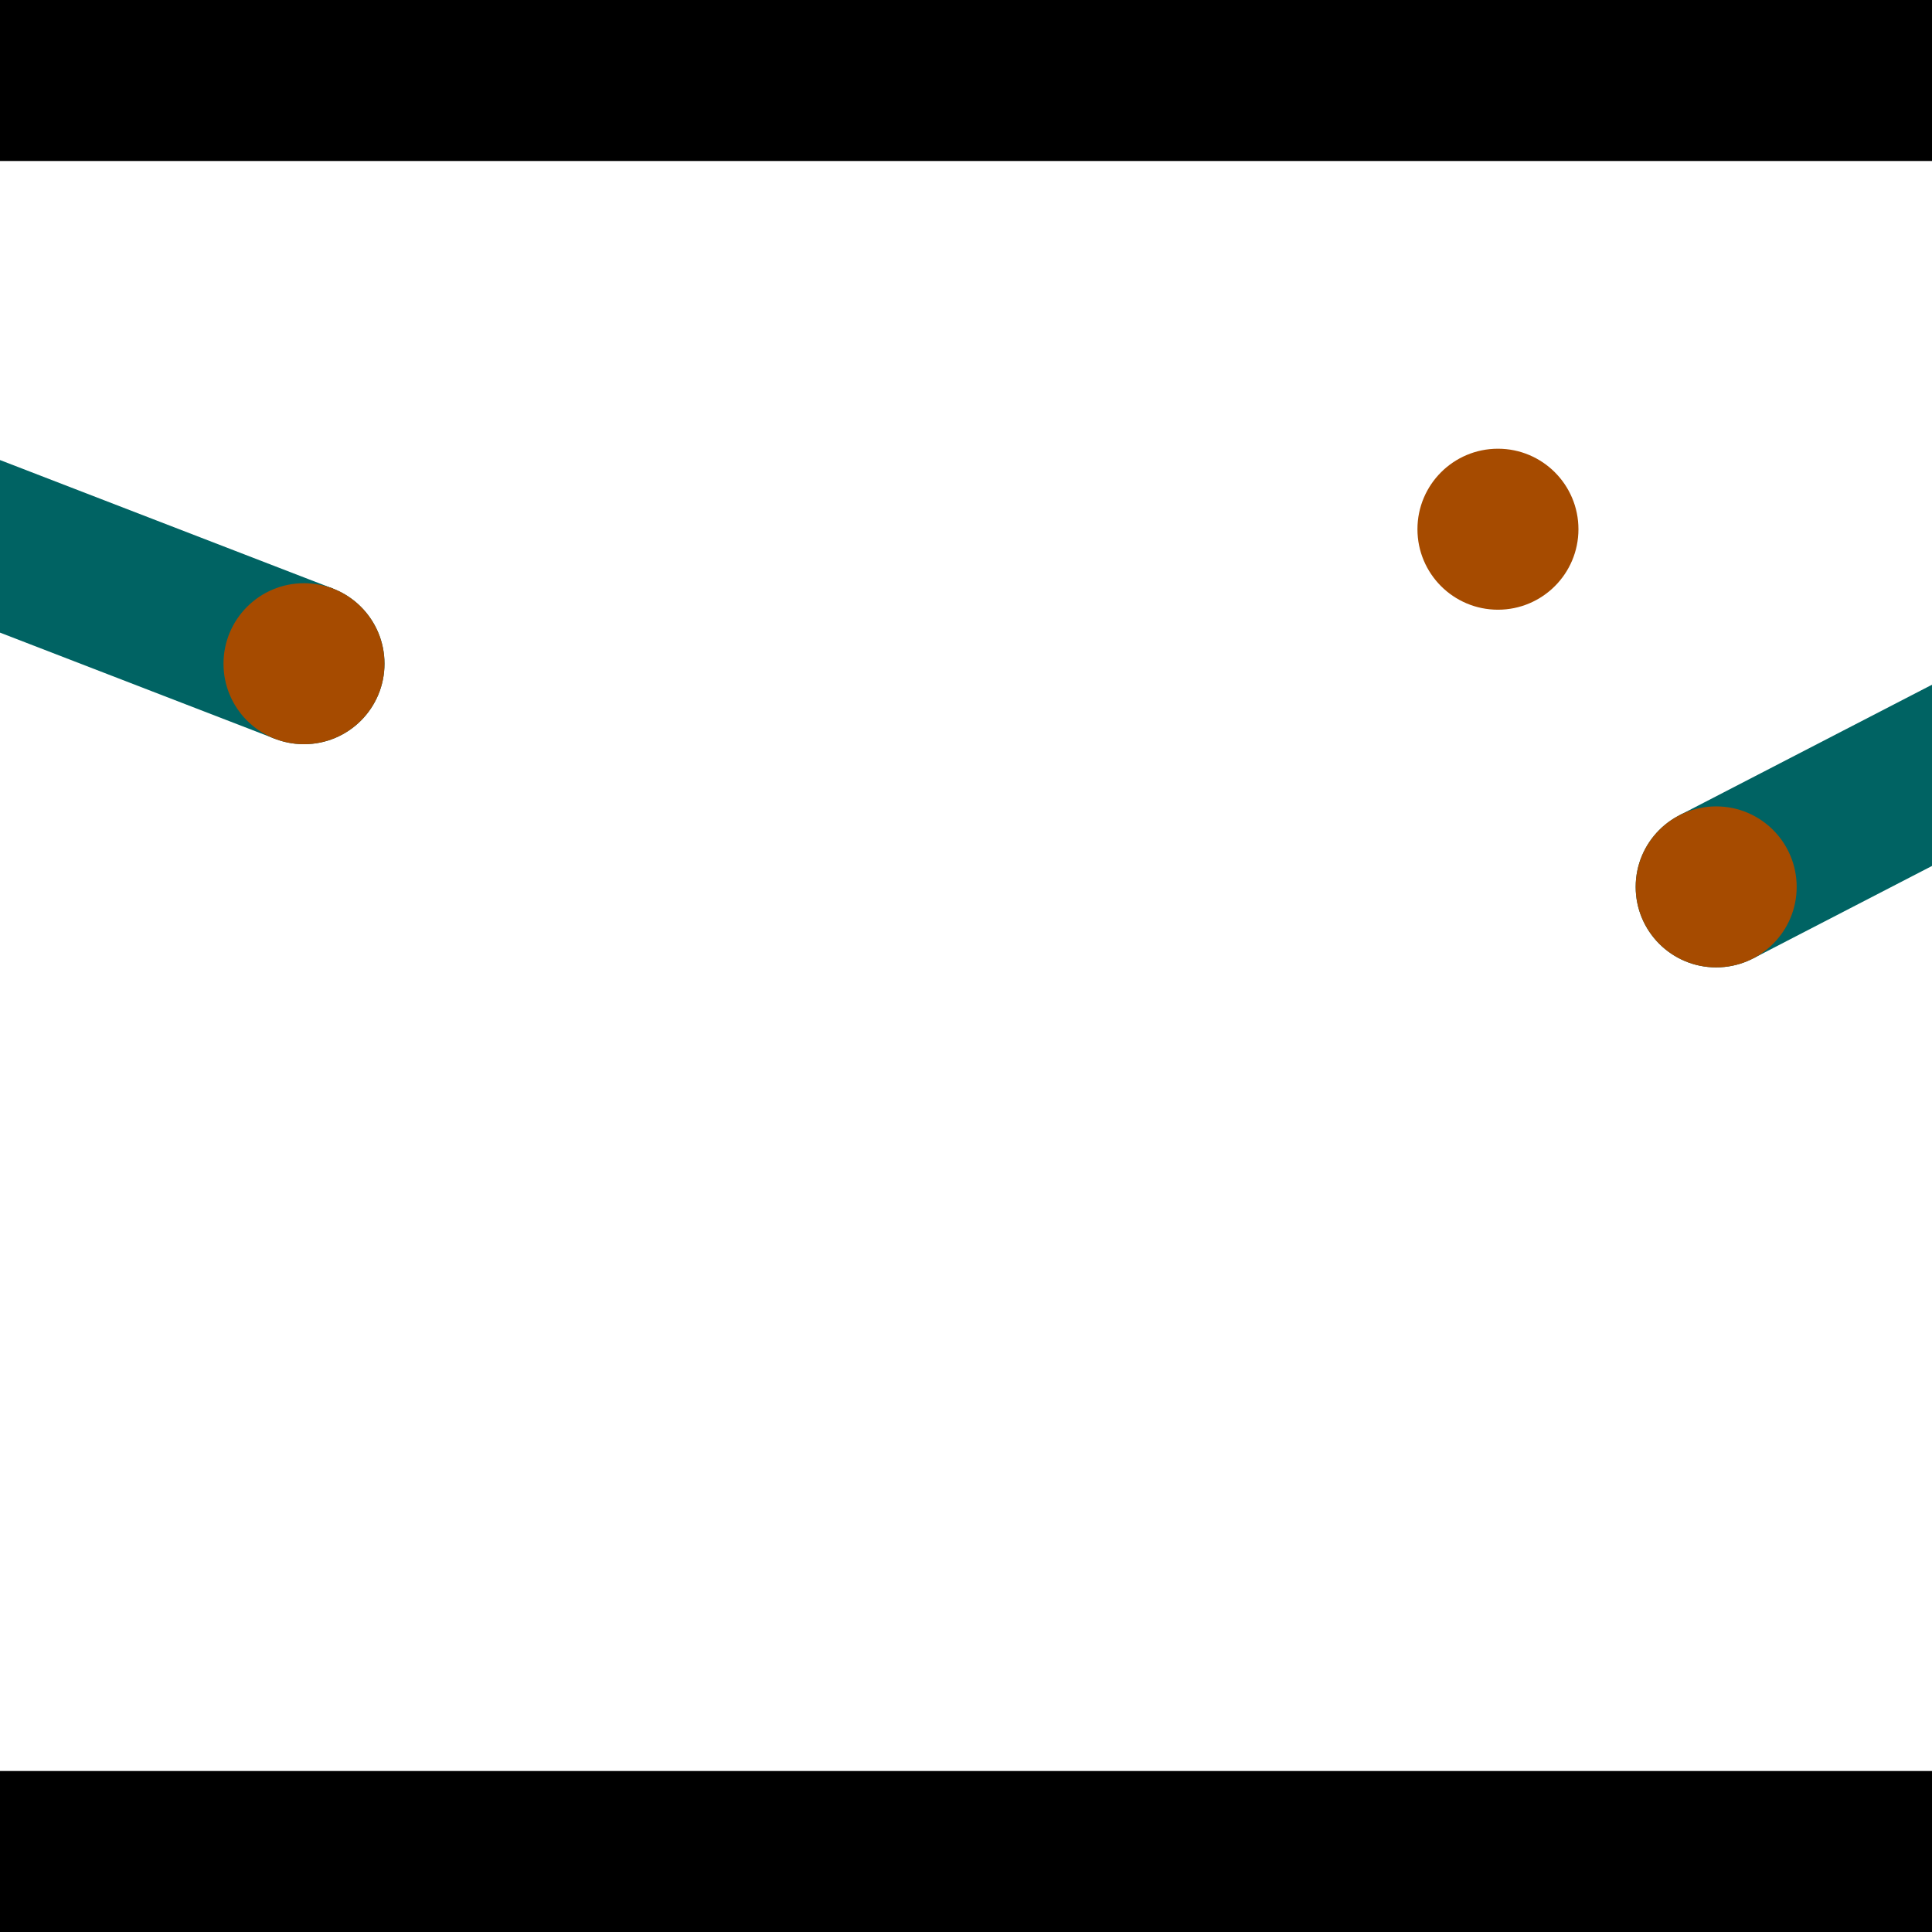 <?xml version="1.0" encoding="utf-8"?> <!-- Generator: Adobe Illustrator 13.0.0, SVG Export Plug-In . SVG Version: 6.00 Build 14948)  --> <svg version="1.2" baseProfile="tiny" id="Layer_1" xmlns="http://www.w3.org/2000/svg" xmlns:xlink="http://www.w3.org/1999/xlink" x="0px" y="0px" width="512px" height="512px" viewBox="0 0 512 512" xml:space="preserve">
<rect x="0" y="0" width="512" height="512" fill="#333333" stroke="none"/>
<polygon points="0,0 512,0 512,512 0,512" style="fill:#ffffff; stroke:#000000;stroke-width:0"/>
<polygon points="-124.436,119.606 -109.068,79.803 88.247,155.989 72.879,195.792" style="fill:#006363; stroke:#000000;stroke-width:0"/>
<circle fill="#006363" stroke="#006363" stroke-width="0" cx="-116.752" cy="99.704" r="21.333"/>
<circle fill="#006363" stroke="#006363" stroke-width="0" cx="80.563" cy="175.891" r="21.333"/>
<polygon points="464.601,253.987 445.009,216.085 634.178,118.304 653.77,156.207" style="fill:#006363; stroke:#000000;stroke-width:0"/>
<circle fill="#006363" stroke="#006363" stroke-width="0" cx="454.805" cy="235.036" r="21.333"/>
<circle fill="#006363" stroke="#006363" stroke-width="0" cx="643.974" cy="137.256" r="21.333"/>
<polygon points="1256,469.333 256,1469.33 -744,469.333" style="fill:#000000; stroke:#000000;stroke-width:0"/>
<polygon points="-744,42.667 256,-957.333 1256,42.667" style="fill:#000000; stroke:#000000;stroke-width:0"/>
<circle fill="#a64b00" stroke="#a64b00" stroke-width="0" cx="-116.752" cy="99.704" r="21.333"/>
<circle fill="#a64b00" stroke="#a64b00" stroke-width="0" cx="80.563" cy="175.891" r="21.333"/>
<circle fill="#a64b00" stroke="#a64b00" stroke-width="0" cx="454.805" cy="235.036" r="21.333"/>
<circle fill="#a64b00" stroke="#a64b00" stroke-width="0" cx="643.974" cy="137.256" r="21.333"/>
<circle fill="#a64b00" stroke="#a64b00" stroke-width="0" cx="396.971" cy="140.247" r="21.333"/>
</svg>
